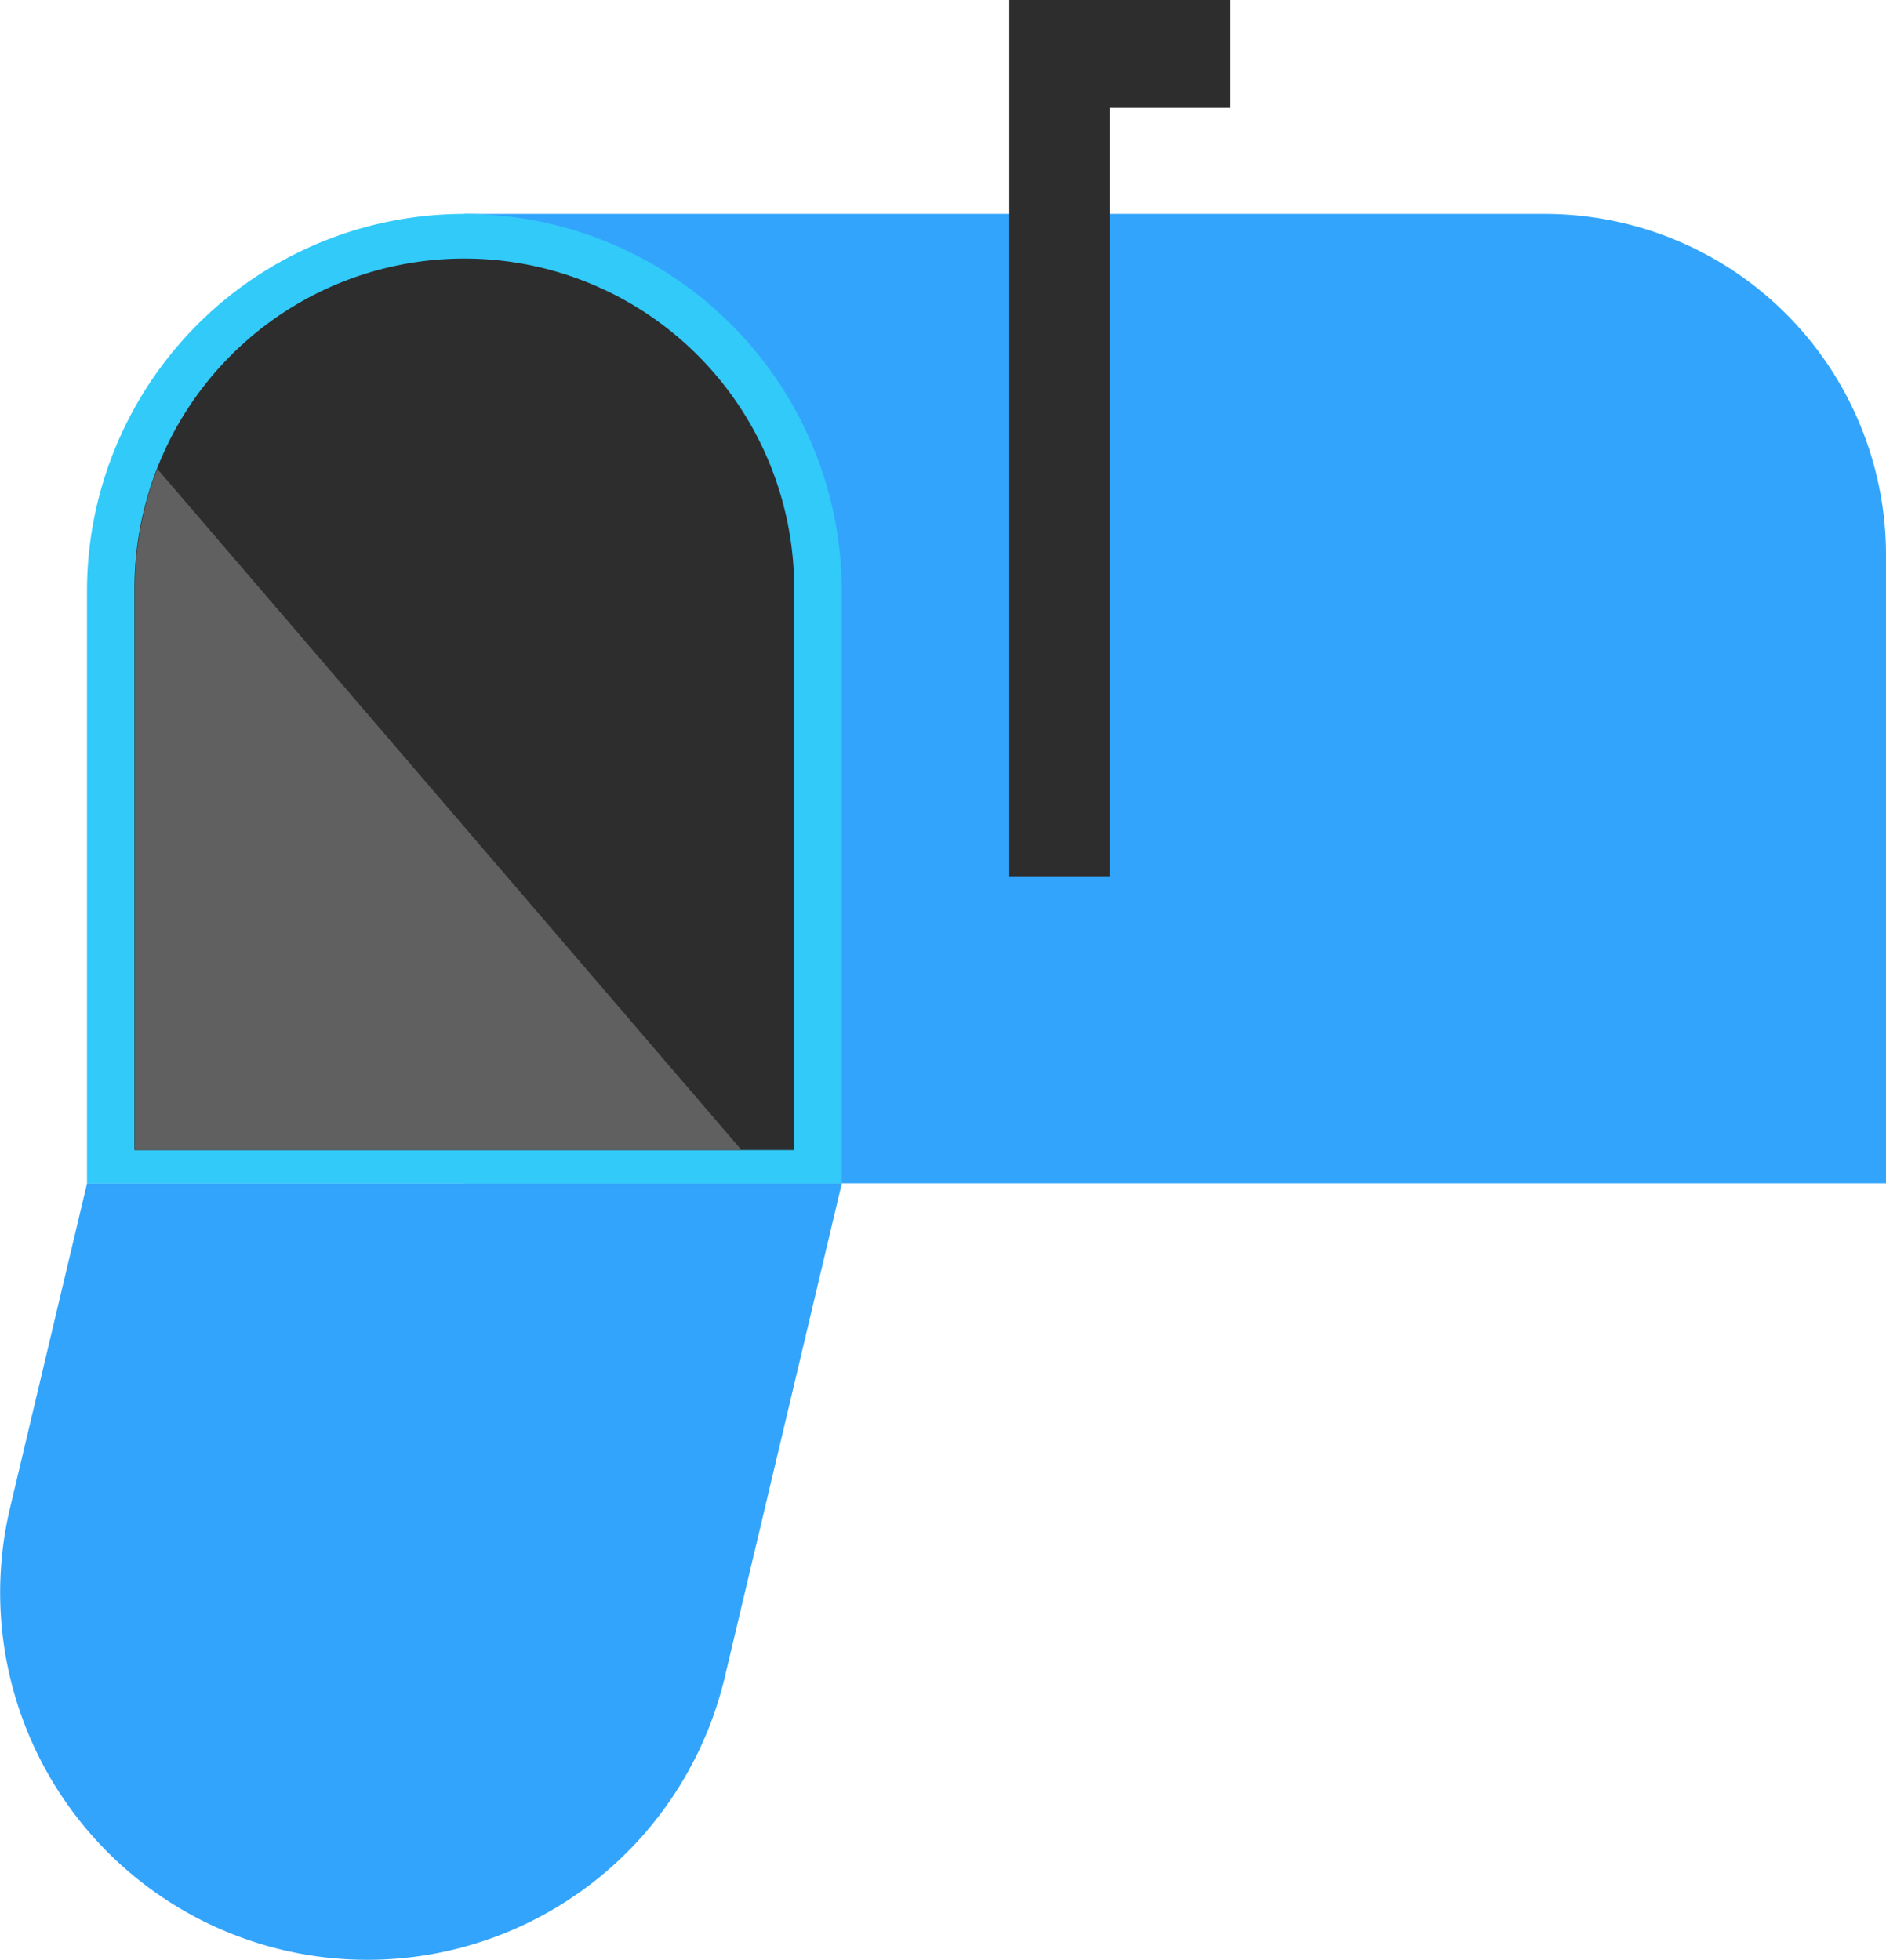 <svg xmlns="http://www.w3.org/2000/svg" viewBox="0 0 219.19 227.76"><defs><style>.cls-1{fill:#32a4fc;}.cls-2{fill:#32caf9;}.cls-3{fill:#2d2d2d;}.cls-4{fill:#606060;}</style></defs><title>Asset 3</title><g id="Layer_2" data-name="Layer 2"><g id="Layer_8" data-name="Layer 8"><path class="cls-1" d="M54,24.86H179.53a39.66,39.66,0,0,1,39.66,39.66v73a0,0,0,0,1,0,0H54a0,0,0,0,1,0,0V24.86A0,0,0,0,1,54,24.86Z"/><path class="cls-2" d="M54,24.86h0A43.86,43.86,0,0,1,97.83,68.73v68.82a0,0,0,0,1,0,0H10.11a0,0,0,0,1,0,0V68.73A43.86,43.86,0,0,1,54,24.86Z"/><path class="cls-1" d="M97.83,137.55H10.11L1.17,175.23A42.68,42.68,0,0,0,42.7,227.76h0a42.69,42.69,0,0,0,41.53-32.83Z"/><polygon class="cls-3" points="143.01 0 117.3 0 117.3 7.76 117.3 12.54 117.3 101.84 128.96 101.84 128.96 12.54 143.01 12.54 143.01 0"/><path class="cls-3" d="M54,30.05h0A38.33,38.33,0,0,1,92.3,68.39v65.27a0,0,0,0,1,0,0H15.63a0,0,0,0,1,0,0V68.39A38.33,38.33,0,0,1,54,30.05Z"/><path class="cls-4" d="M18.29,54.5a38.36,38.36,0,0,0-2.6,13.89v65.27H86.18Z"/></g></g></svg>